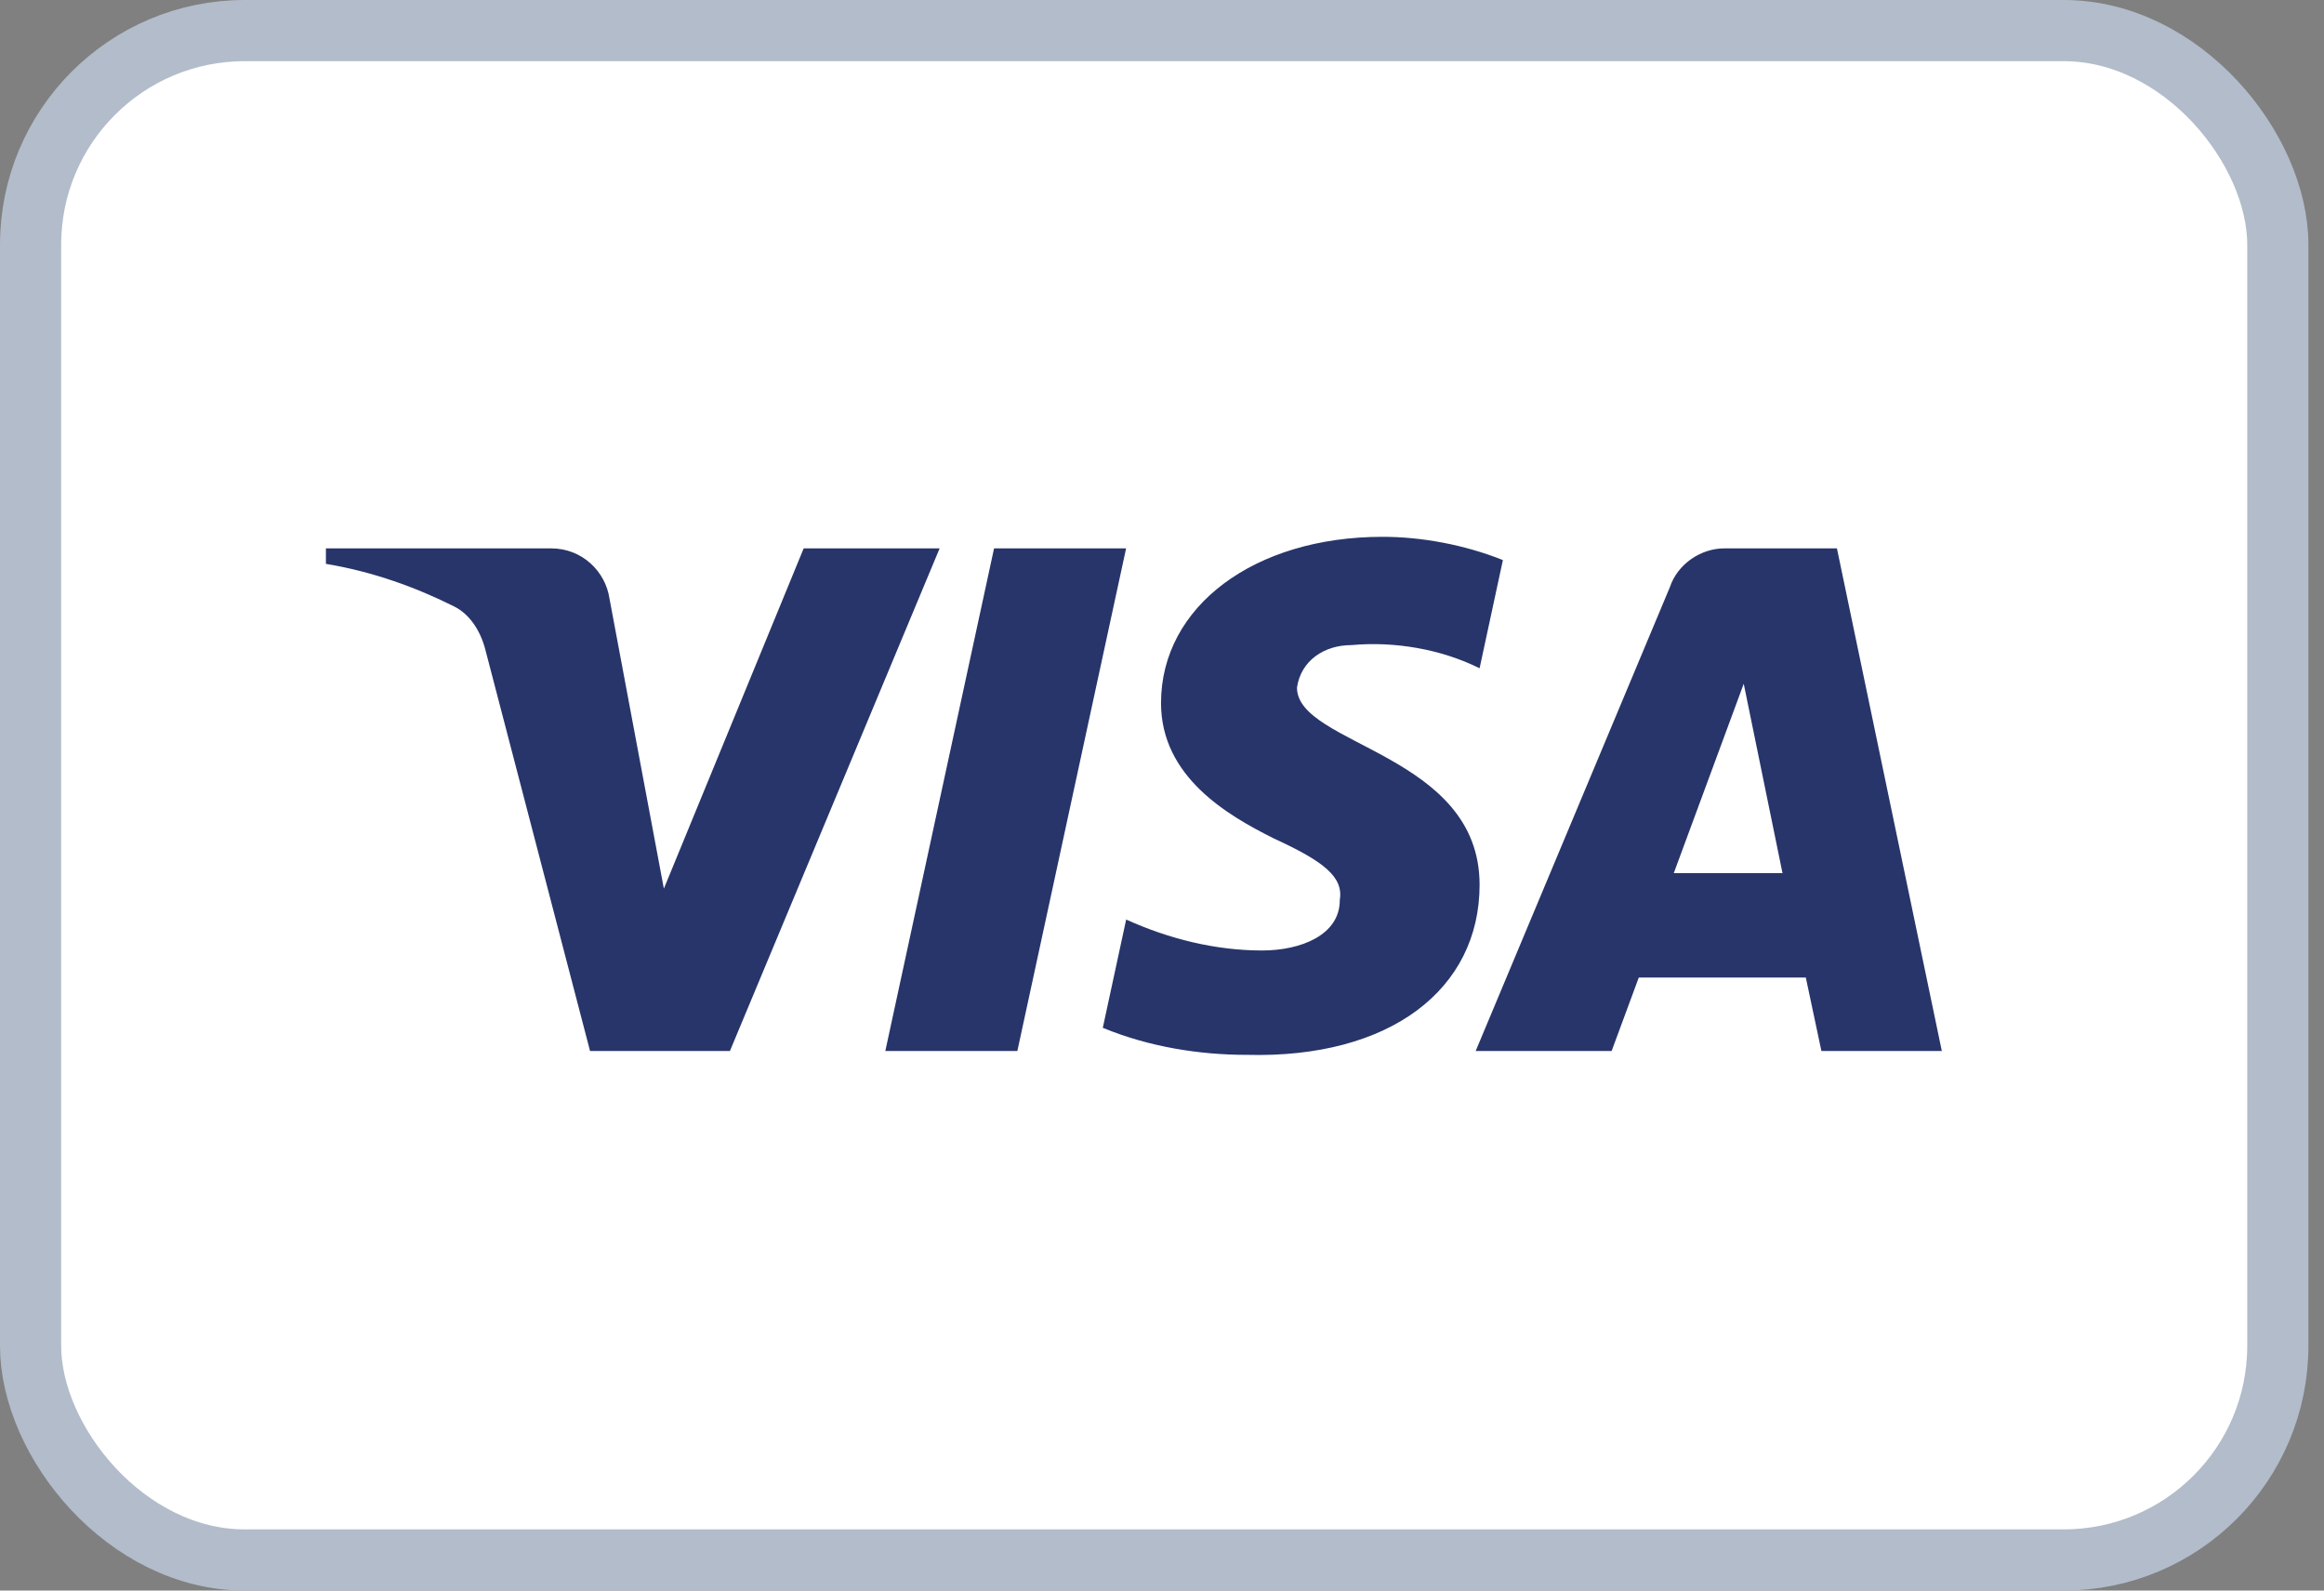 <svg width="38" height="26" viewBox="0 0 38 26" fill="none" xmlns="http://www.w3.org/2000/svg">
<rect x="0" y="0" width="38" height="26" fill="#808080" stroke="none"/>
<rect x="0.5" y="0.5" width="36.745" height="25" rx="3.5" fill="white" stroke="#B2BCCA"/>
<path fill-rule="evenodd" clip-rule="evenodd" d="M11.935 17.18H9.648L7.933 10.608C7.852 10.306 7.679 10.039 7.425 9.913C6.791 9.596 6.092 9.344 5.329 9.217V8.964H9.013C9.521 8.964 9.902 9.344 9.966 9.786L10.855 14.526L13.141 8.964H15.364L11.935 17.18ZM16.635 17.18H14.476L16.254 8.964H18.413L16.635 17.18ZM21.207 11.24C21.271 10.798 21.652 10.545 22.097 10.545C22.796 10.481 23.558 10.608 24.193 10.924L24.574 9.155C23.939 8.902 23.24 8.775 22.605 8.775C20.509 8.775 18.984 9.913 18.984 11.492C18.984 12.694 20.065 13.325 20.827 13.705C21.652 14.084 21.97 14.336 21.907 14.716C21.907 15.284 21.271 15.537 20.637 15.537C19.874 15.537 19.111 15.347 18.414 15.031L18.032 16.801C18.795 17.116 19.62 17.243 20.382 17.243C22.733 17.306 24.193 16.169 24.193 14.463C24.193 12.314 21.207 12.188 21.207 11.24ZM31.751 17.18L30.036 8.964H28.194C27.813 8.964 27.432 9.217 27.305 9.596L24.129 17.18H26.352L26.796 15.979H29.527L29.782 17.18H31.751ZM28.512 11.177L29.146 14.273H27.368L28.512 11.177Z" fill="#28356A"/>
</svg>
